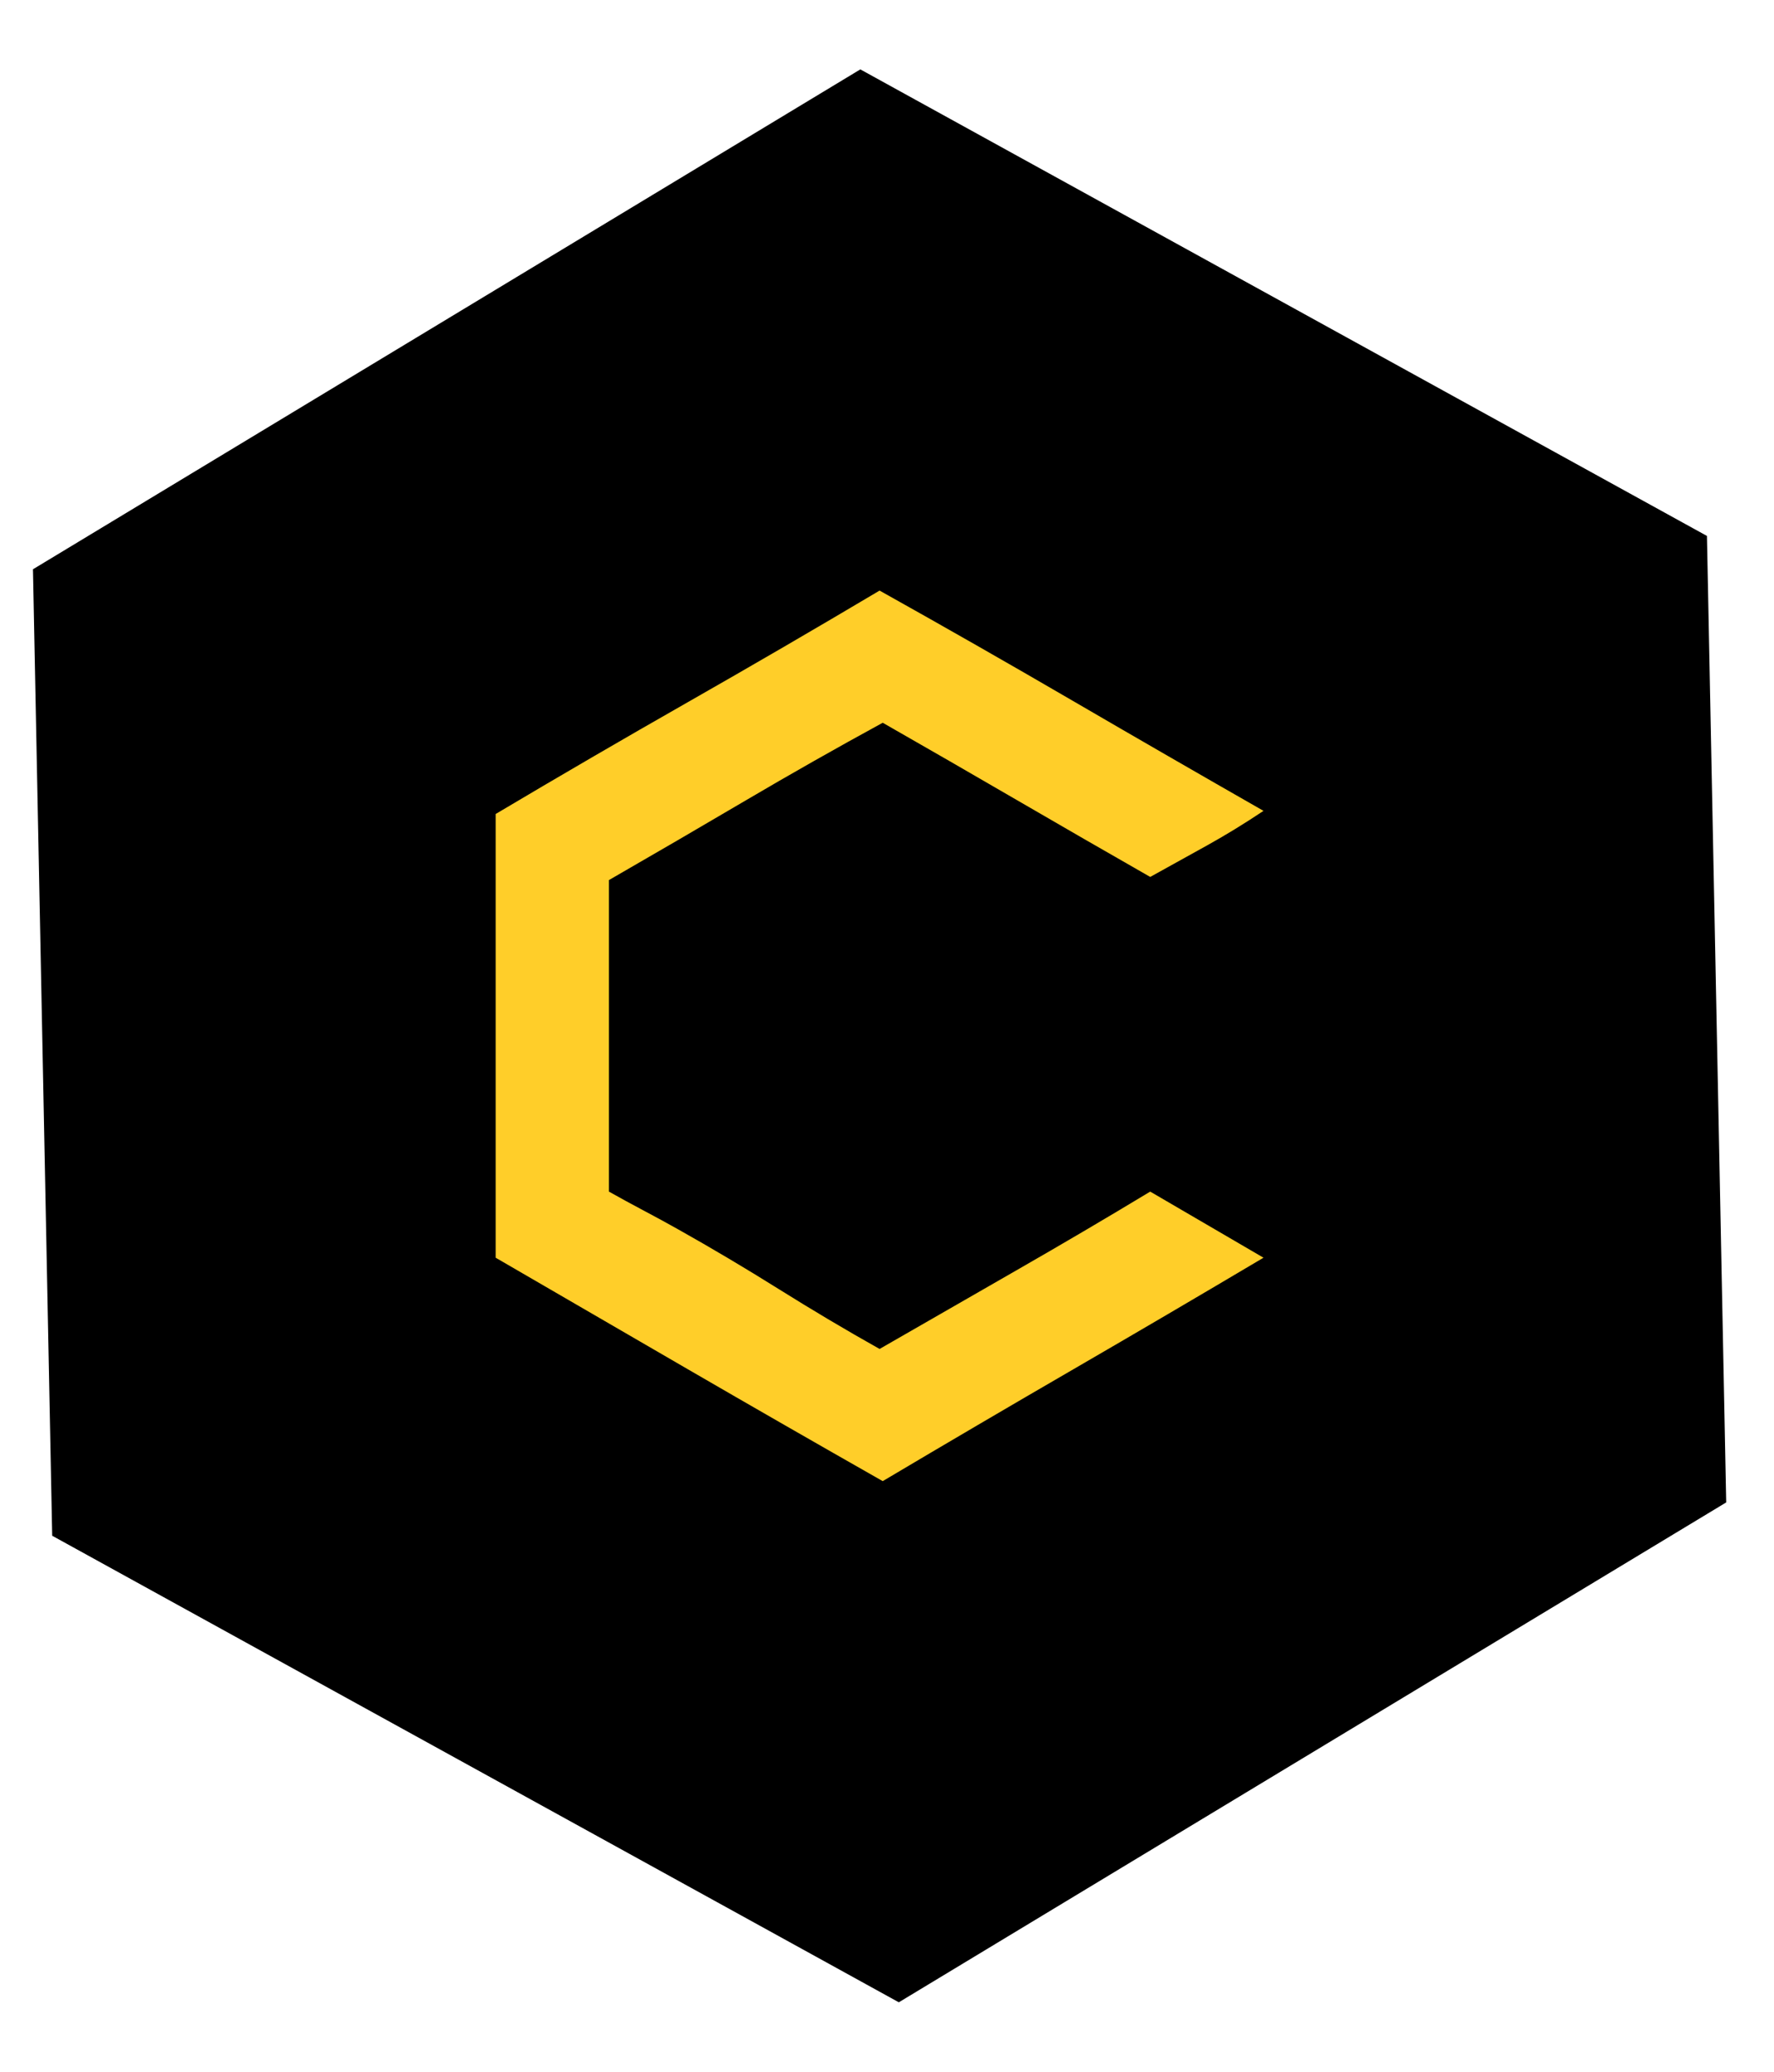 <svg xmlns="http://www.w3.org/2000/svg" viewBox="0 0 632.81 739.02"><defs><style>.cls-1{fill:#ffce29;}</style></defs><title>C.preto</title><g id="type"><polygon points="608.89 191.18 615.76 535.94 320.62 714.26 18.62 547.83 11.76 203.07 306.89 24.75 608.89 191.18"/><path class="cls-1" d="M313.76,210.67q34.8,19.46,68.85,39.29t68.1,39.29Q440.6,296,430.88,301.41T410.3,312.82q-23.58-13.47-47.71-27.5t-47.71-27.5q-24.69,13.47-48.83,27.68t-48.83,28.44V425.07q6,3.38,12.35,6.74t12.35,6.73q18,10.11,35.92,21.33t35.92,21.33q24.69-14.22,48.83-28.06t47.71-28.07l40.41,23.58q-34.05,20.21-67.92,39.85t-67.91,39.85q-35.55-20.21-69.41-39.85l-68.66-39.85V290.37q34-20.21,68.47-39.85T313.76,210.67Z"/></g></svg>